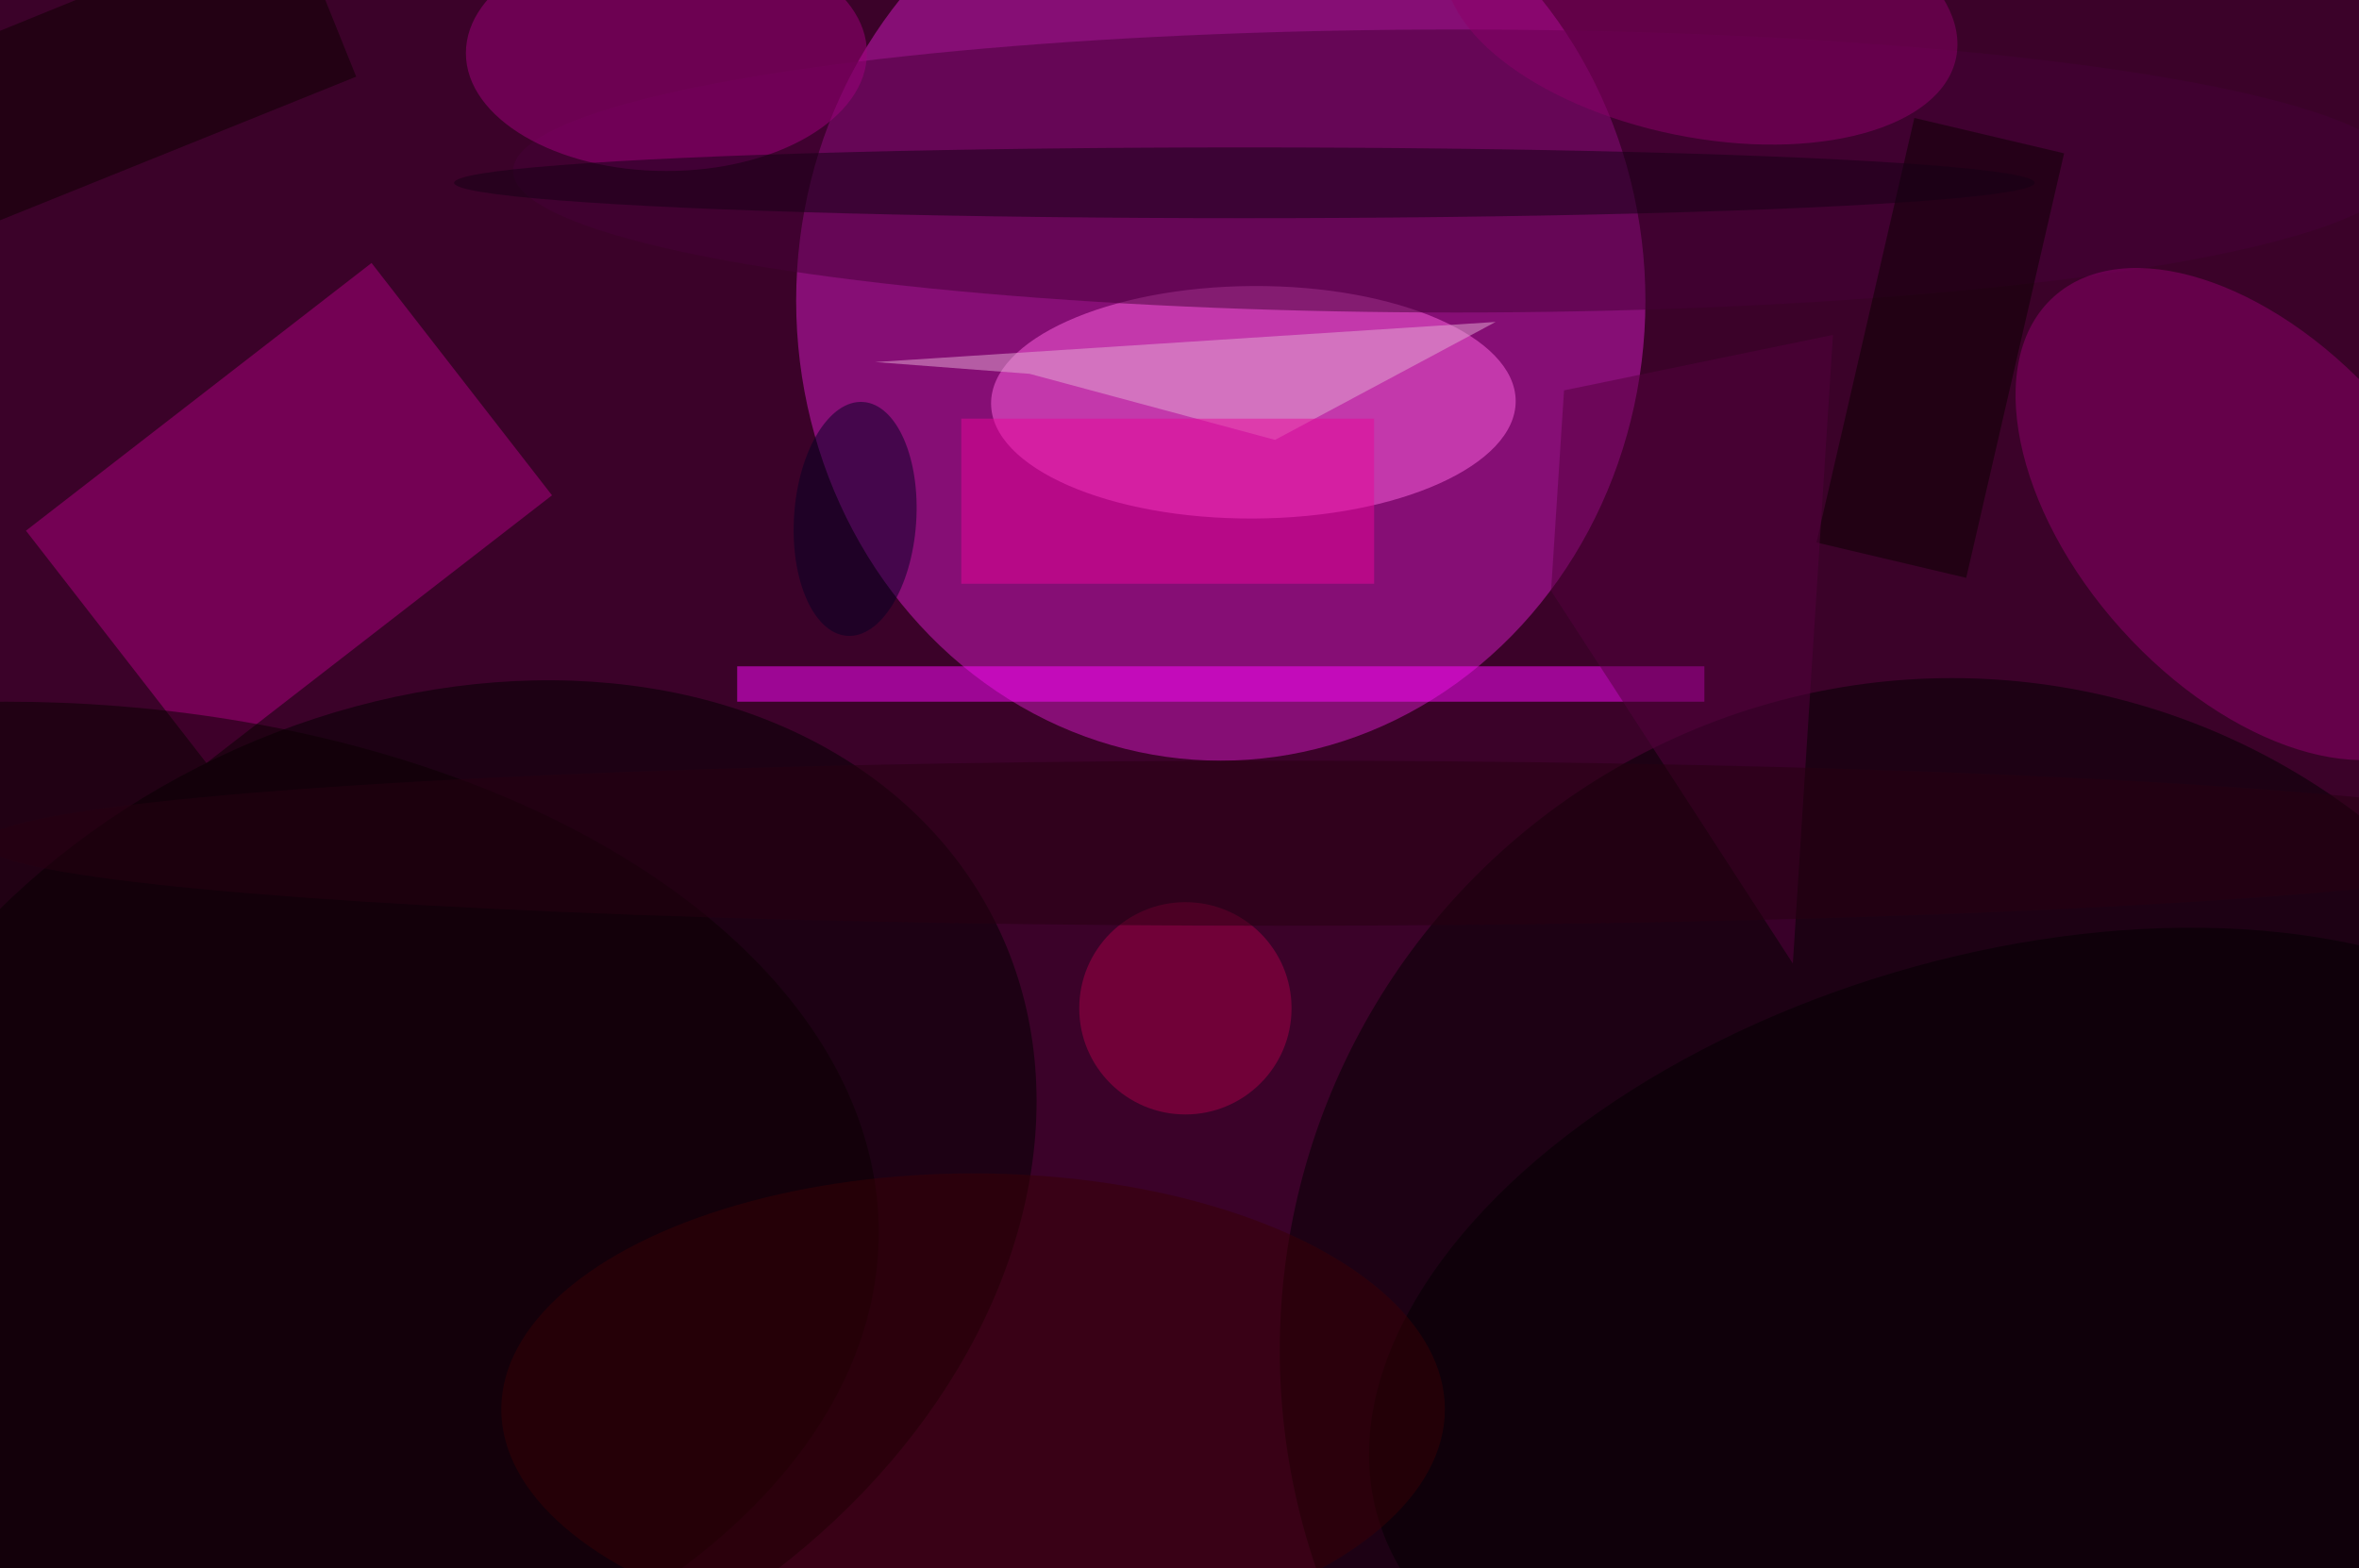 <svg xmlns="http://www.w3.org/2000/svg" viewBox="0 0 200 133"><filter id="b"><feGaussianBlur stdDeviation="12" /></filter><path fill="#3b0229" d="M0 0h200v133H0z"/><g filter="url(#b)" transform="translate(.5 .5)" fill-opacity=".5"><ellipse fill="#d21bc3" cx="103" cy="25" rx="36" ry="39"/><ellipse cx="165" cy="114" rx="57" ry="57"/><ellipse rx="1" ry="1" transform="matrix(19.023 37.497 -48.377 24.543 35.4 102)"/><ellipse fill="#ff64e2" rx="1" ry="1" transform="rotate(-90.3 69.6 -35.8) scale(9.858 22.238)"/><path fill="#af0080" d="M46.3 41.5L17 64.2 1.7 44.5 31 21.8z"/><ellipse fill="#470038" cx="123" cy="14" rx="80" ry="12"/><ellipse fill="#90006d" rx="1" ry="1" transform="rotate(-132 104.7 -20.8) scale(24.797 14.614)"/><path fill="#ff0bff" d="M62 56h82v3H62z"/><ellipse fill="#000100" rx="1" ry="1" transform="matrix(-52.962 15.621 -9.051 -30.688 169.3 112.6)"/><ellipse fill="#a1007c" cx="56" cy="4" rx="17" ry="10"/><ellipse fill="#080100" cy="104" rx="74" ry="45"/><path fill="#e4acd5" d="M86.8 31.2l20.8 5.6 18.7-10-52.6 3.4z"/><ellipse fill="#8d0069" rx="1" ry="1" transform="matrix(-21.641 -4.396 2.216 -10.906 143.7 0)"/><ellipse fill="#a80048" cx="100" cy="85" rx="9" ry="9"/><ellipse fill="#040025" rx="1" ry="1" transform="matrix(-.676 9.916 -5.171 -.353 72 43.5)"/><ellipse fill="#390004" cx="82" cy="119" rx="40" ry="20"/><path fill="#0a0000" d="M161.8 9.5l12.7 3-8.3 36-12.7-3z"/><path fill="#e9069b" d="M81 35h35v14H81z"/><ellipse fill="#140014" cx="105" cy="15" rx="67" ry="3"/><path fill="#0c0000" d="M-29.7 14L24.1-7.9 29.7 6l-53.8 21.7z"/><path fill="#54003f" d="M151.5 81.2L131 49.6l1.1-17 22.8-4.7z"/><ellipse fill="#260110" cx="108" cy="71" rx="110" ry="7"/></g></svg>